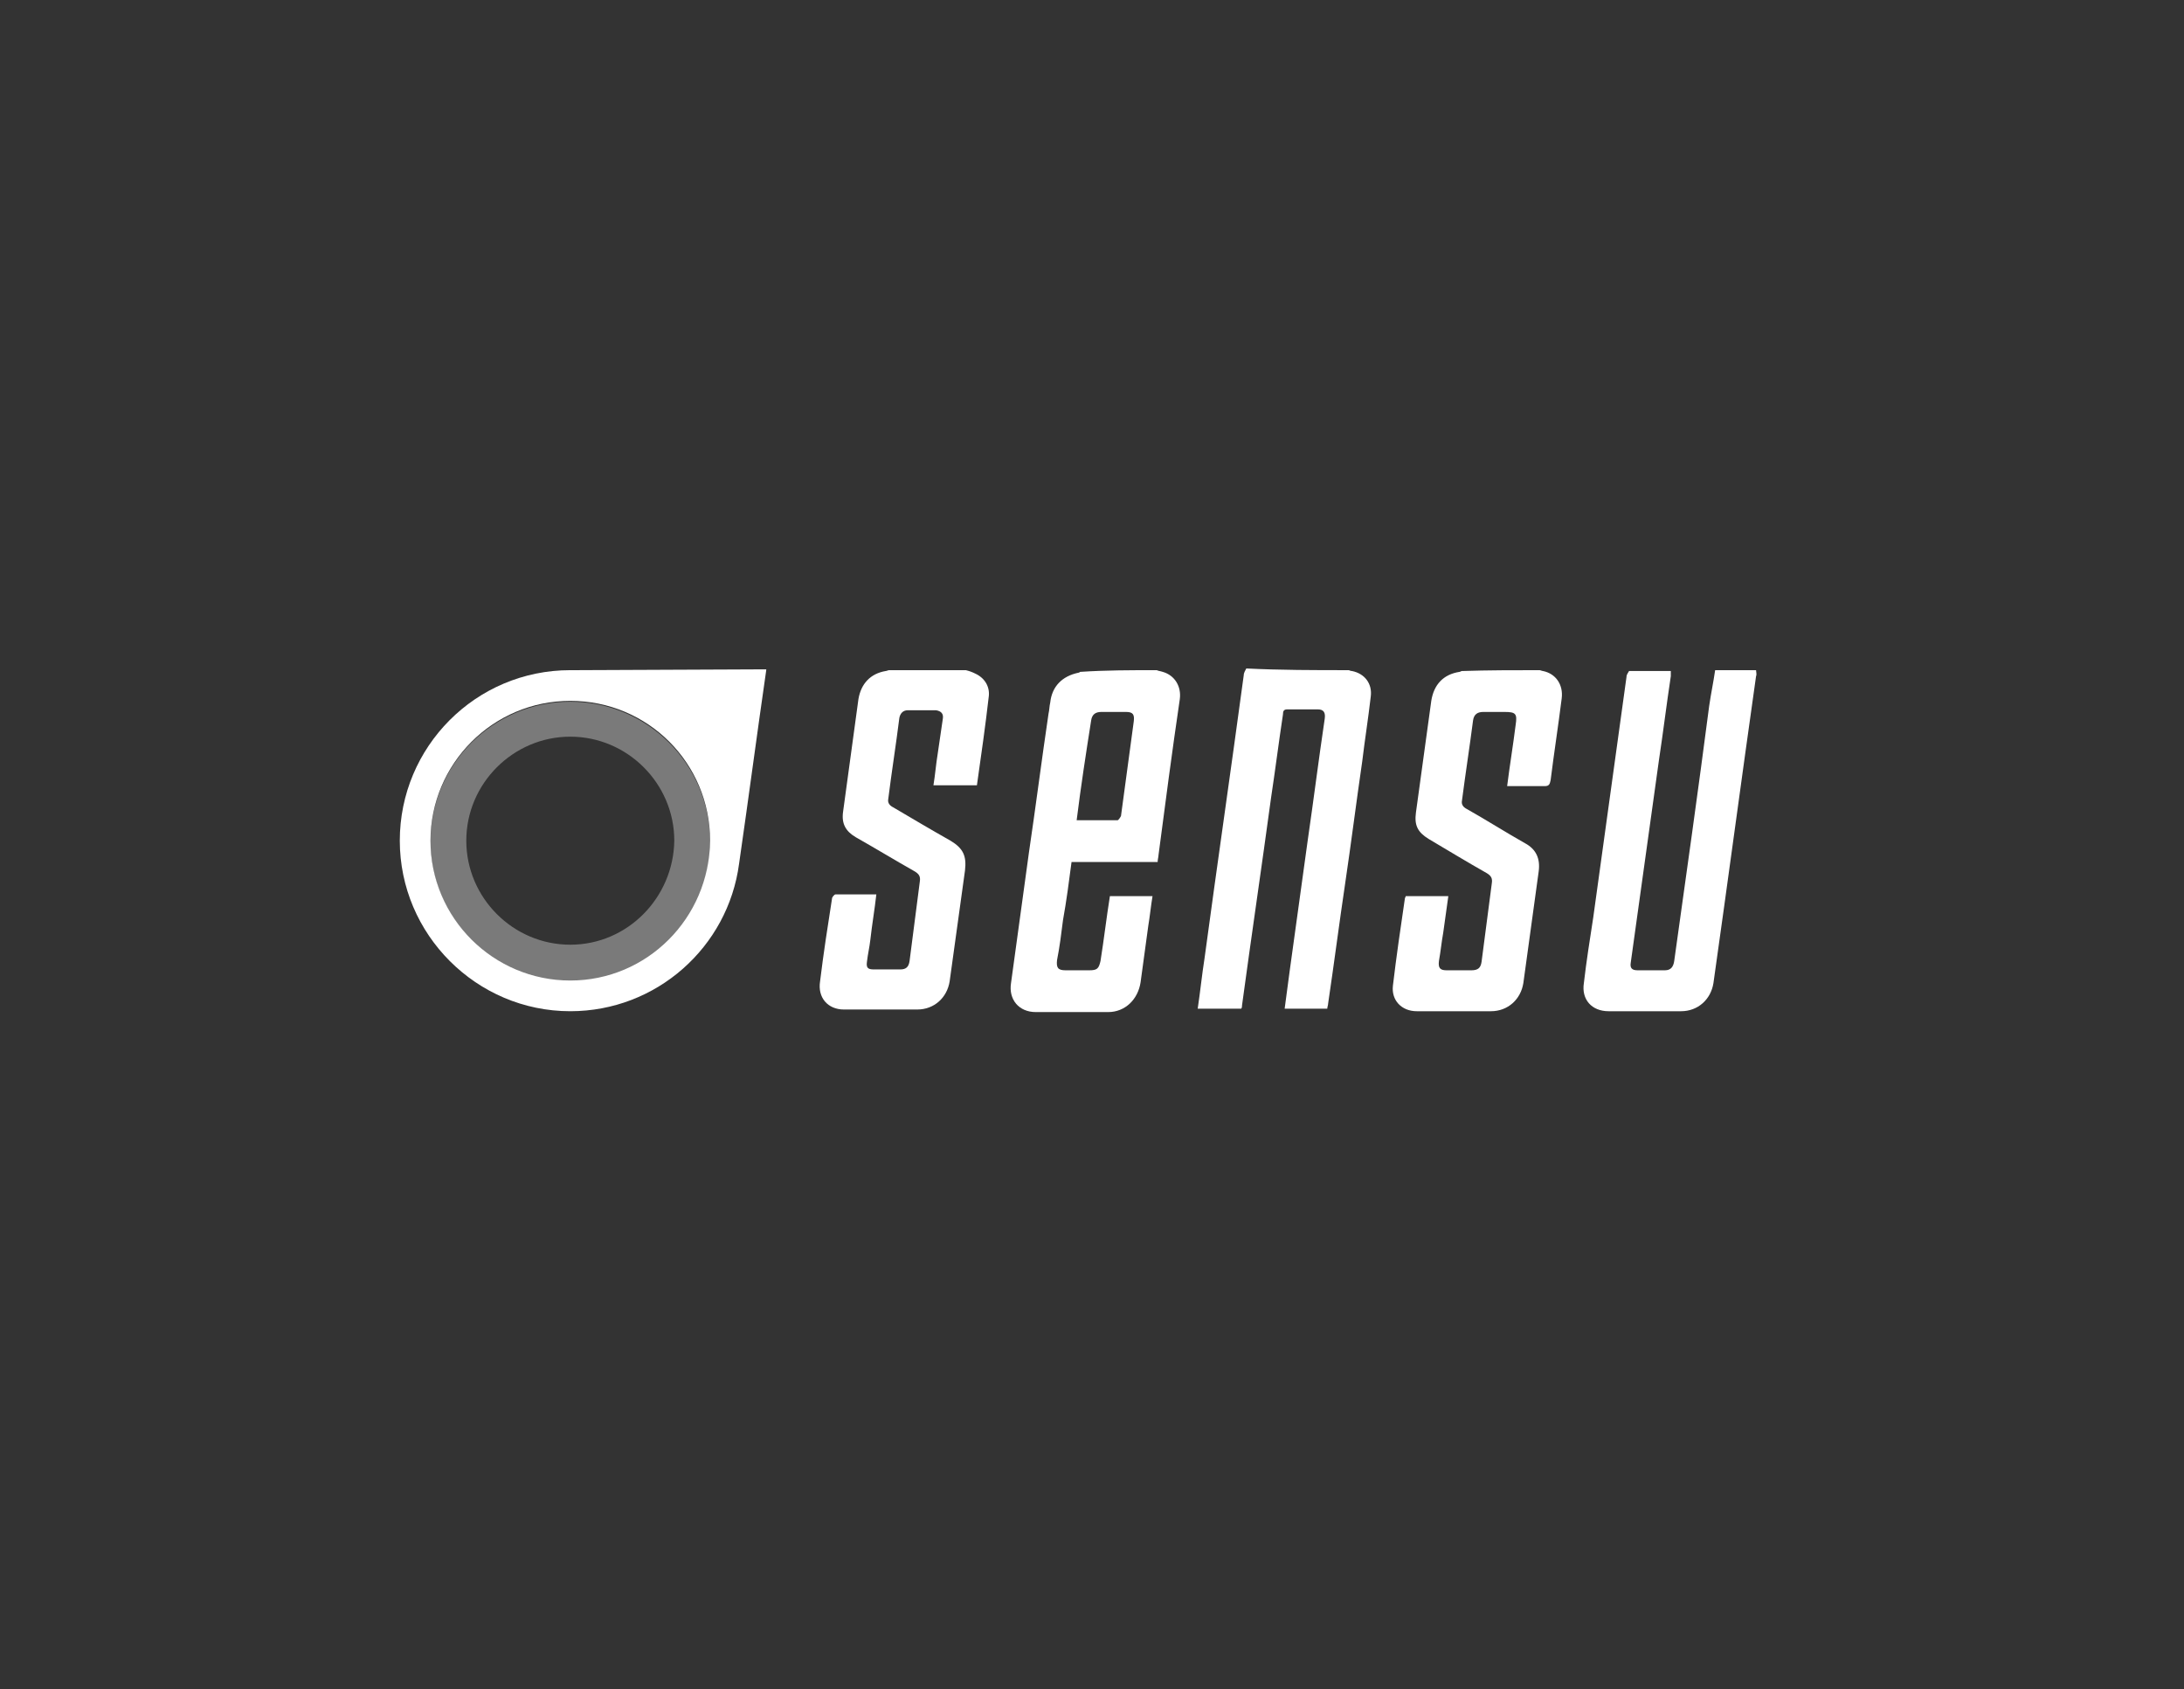 <?xml version="1.0" encoding="utf-8"?>
<!-- Generator: Adobe Illustrator 22.0.1, SVG Export Plug-In . SVG Version: 6.00 Build 0)  -->
<svg version="1.1" id="bodyenfit" xmlns="http://www.w3.org/2000/svg" xmlns:xlink="http://www.w3.org/1999/xlink" x="0px" y="0px"
	 viewBox="0 0 256.2 198.1" style="enable-background:new 0 0 256.2 198.1;" xml:space="preserve">
<rect x="0" y="0" width="256.2" height="198.1" fill="#333333" stroke="none"/>
<style type="text/css">
	.st0{fill:#FFFFFF;}
	.st1{opacity:0.35;fill:#FFFFFF;}
</style>
<g>
	<path class="st0" d="M66.9,78.6c-11.1,0-20,9-20,20s9,20,20,20c10.1,0,18.5-7.5,19.8-17.3h0c1.1-7.6,2.1-15.2,3.2-22.8L66.9,78.6
		L66.9,78.6z M66.9,115c-9,0-16.4-7.3-16.4-16.4c0-9,7.3-16.4,16.4-16.4s16.4,7.3,16.4,16.4C83.2,107.7,75.9,115,66.9,115z"/>
	<path class="st1" d="M66.9,82.3c-9,0-16.4,7.3-16.4,16.4c0,9,7.3,16.4,16.4,16.4s16.4-7.3,16.4-16.4S75.9,82.3,66.9,82.3z
		 M66.9,110.8c-6.7,0-12.2-5.5-12.2-12.2c0-6.7,5.5-12.2,12.2-12.2c6.7,0,12.2,5.5,12.2,12.2C79,105.3,73.6,110.8,66.9,110.8z"/>
	<path class="st0" d="M135.7,78.6c0.2,0.1,0.4,0.1,0.7,0.2c1.4,0.4,2.2,1.7,2,3.2c-0.9,6.1-1.7,12.2-2.5,18.3c0,0.2-0.1,0.5-0.1,0.8
		c-3.4,0-6.7,0-10.1,0c-0.3,2.3-0.6,4.6-1,6.8c-0.2,1.6-0.4,3.2-0.7,4.7c-0.1,0.9,0.1,1.2,1,1.2c0.9,0,1.9,0,2.8,0
		c0.9,0,1.1-0.2,1.3-1.1c0.4-2.5,0.7-5.1,1.1-7.6c1.7,0,3.3,0,5,0c-0.2,1.2-0.3,2.3-0.5,3.5c-0.3,2.2-0.6,4.4-0.9,6.6
		c-0.3,2-1.8,3.5-3.8,3.5c-2.8,0-5.7,0-8.5,0c-2,0-3.2-1.5-2.9-3.4c0.7-5.1,1.4-10.2,2.1-15.3c0.8-5.4,1.5-10.9,2.3-16.3
		c0.1-0.4,0.1-0.9,0.2-1.3c0.2-1.9,1.4-3.1,3.3-3.5c0.1,0,0.2-0.1,0.2-0.1C129.7,78.6,132.7,78.6,135.7,78.6z M126.3,96.2
		c1.7,0,3.2,0,4.8,0c0.1,0,0.3-0.3,0.4-0.5c0.5-3.7,1-7.4,1.5-11.1c0.1-0.8-0.1-1.1-0.9-1.1c-1,0-2,0-2.9,0c-0.7,0-1.1,0.3-1.2,1
		C127.4,88.3,126.8,92.2,126.3,96.2z"/>
	<path class="st0" d="M158.2,78.6c0.1,0,0.2,0.1,0.4,0.1c1.5,0.3,2.4,1.5,2.2,3c-0.3,2.6-0.7,5.1-1,7.6c-0.7,4.8-1.3,9.6-2,14.3
		c-0.7,4.7-1.3,9.4-2,14.1c0,0.2-0.1,0.4-0.1,0.6c-1.7,0-3.3,0-5,0c0.2-1.5,0.4-3,0.6-4.5c0.7-5.1,1.4-10.1,2.1-15.2
		c0.7-4.8,1.3-9.6,2-14.3c0.1-0.7-0.1-1.1-0.8-1.1c-1.2,0-2.4,0-3.6,0c-0.4,0-0.5,0.2-0.5,0.6c-0.5,3.3-0.9,6.5-1.4,9.8
		c-1.1,8.1-2.3,16.2-3.4,24.3c0,0.1,0,0.3-0.1,0.4c-1.7,0-3.4,0-5.1,0c0.3-2,0.5-4,0.8-5.9c1.5-11.1,3.1-22.1,4.6-33.2
		c0-0.3,0.2-0.6,0.3-0.8C150.2,78.6,154.2,78.6,158.2,78.6z"/>
	<path class="st0" d="M206,78.6c0,0.2,0.1,0.5,0,0.7c-1.7,12-3.3,24-5,36c-0.3,1.9-1.8,3.3-3.8,3.3c-2.8,0-5.7,0-8.5,0
		c-2,0-3.2-1.4-2.9-3.3c0.3-2.6,0.7-5.1,1.1-7.7c1.3-9.4,2.6-18.8,3.9-28.2c0-0.3,0.2-0.5,0.3-0.7c1.6,0,3.3,0,4.9,0
		c0,0.2,0,0.4,0,0.6c-0.5,3.3-0.9,6.6-1.4,9.9c-1.1,7.9-2.2,15.8-3.3,23.7c-0.1,0.6,0.1,0.9,0.8,0.9c1.1,0,2.1,0,3.2,0
		c0.7,0,1-0.4,1.1-1.1c1.4-10,2.8-19.9,4.1-29.9c0.2-1.4,0.5-2.8,0.7-4.2C202.8,78.6,204.4,78.6,206,78.6z"/>
	<path class="st0" d="M113.3,78.6c0.4,0.1,0.7,0.2,1.1,0.4c1.1,0.5,1.7,1.5,1.6,2.6c-0.4,3.5-0.9,7-1.4,10.5c-1.7,0-3.3,0-5.1,0
		c0.2-1.2,0.3-2.5,0.5-3.7c0.2-1.4,0.4-2.7,0.6-4.1c0.1-0.6-0.2-0.9-0.8-1c-1.1,0-2.2,0-3.3,0c-0.6,0-0.9,0.4-1,0.9
		c-0.4,3.2-0.9,6.3-1.3,9.5c-0.1,0.5,0.2,0.8,0.6,1c2.2,1.3,4.4,2.6,6.7,3.9c1.5,0.9,1.9,1.8,1.7,3.5c-0.6,4.3-1.2,8.7-1.8,13
		c-0.3,1.9-1.8,3.3-3.8,3.3c-2.9,0-5.7,0-8.6,0c-1.9,0-3.1-1.4-2.8-3.3c0.4-3.3,0.9-6.5,1.4-9.7c0-0.2,0.3-0.5,0.4-0.5
		c1.6,0,3.1,0,4.8,0c-0.2,1.8-0.5,3.5-0.7,5.3c-0.1,0.9-0.3,1.7-0.4,2.6c-0.1,0.7,0.1,0.9,0.8,0.9c1,0,2.1,0,3.1,0
		c0.7,0,1-0.3,1.1-1c0.4-3.1,0.8-6.2,1.2-9.3c0.1-0.6-0.1-0.9-0.6-1.2c-2.3-1.3-4.6-2.7-6.9-4c-1.2-0.7-1.7-1.6-1.5-3
		c0.6-4.4,1.2-8.8,1.8-13.2c0.3-1.8,1.4-3,3.2-3.3c0.1,0,0.3-0.1,0.4-0.1C107.3,78.6,110.3,78.6,113.3,78.6z"/>
	<path class="st0" d="M180.6,78.6c0.1,0,0.3,0.1,0.4,0.1c1.5,0.3,2.4,1.6,2.2,3.2c-0.4,3.2-0.9,6.4-1.3,9.6
		c-0.1,0.5-0.2,0.7-0.7,0.7c-1.3,0-2.5,0-3.8,0c-0.2,0-0.4,0-0.6,0c0.3-2.4,0.7-4.8,1-7.2c0.2-1.3,0-1.5-1.3-1.5c-0.8,0-1.7,0-2.5,0
		c-0.7,0-1.1,0.3-1.2,1c-0.4,3.1-0.9,6.3-1.3,9.4c-0.1,0.5,0.2,0.8,0.6,1c2.3,1.3,4.5,2.7,6.8,4c1.3,0.7,1.8,1.8,1.6,3.3
		c-0.6,4.4-1.2,8.8-1.8,13.1c-0.3,1.9-1.8,3.3-3.8,3.3c-2.9,0-5.8,0-8.7,0c-1.8,0-3-1.3-2.8-3c0.4-3.4,0.9-6.8,1.4-10.2
		c0-0.1,0.1-0.2,0.1-0.3c1.7,0,3.3,0,5,0c-0.2,1.5-0.4,2.9-0.6,4.3c-0.2,1.1-0.3,2.2-0.5,3.3c-0.1,0.8,0.1,1.1,0.9,1.1
		c1,0,2,0,2.9,0c0.8,0,1.1-0.3,1.2-1c0.4-3.1,0.8-6.1,1.2-9.2c0.1-0.6-0.1-0.9-0.6-1.2c-2.3-1.3-4.6-2.7-6.8-4
		c-1.3-0.8-1.7-1.6-1.5-3.1c0.6-4.4,1.2-8.7,1.8-13.1c0.3-1.9,1.4-3.1,3.3-3.4c0.1,0,0.2-0.1,0.3-0.1
		C174.6,78.6,177.6,78.6,180.6,78.6z"/>
</g>
</svg>
